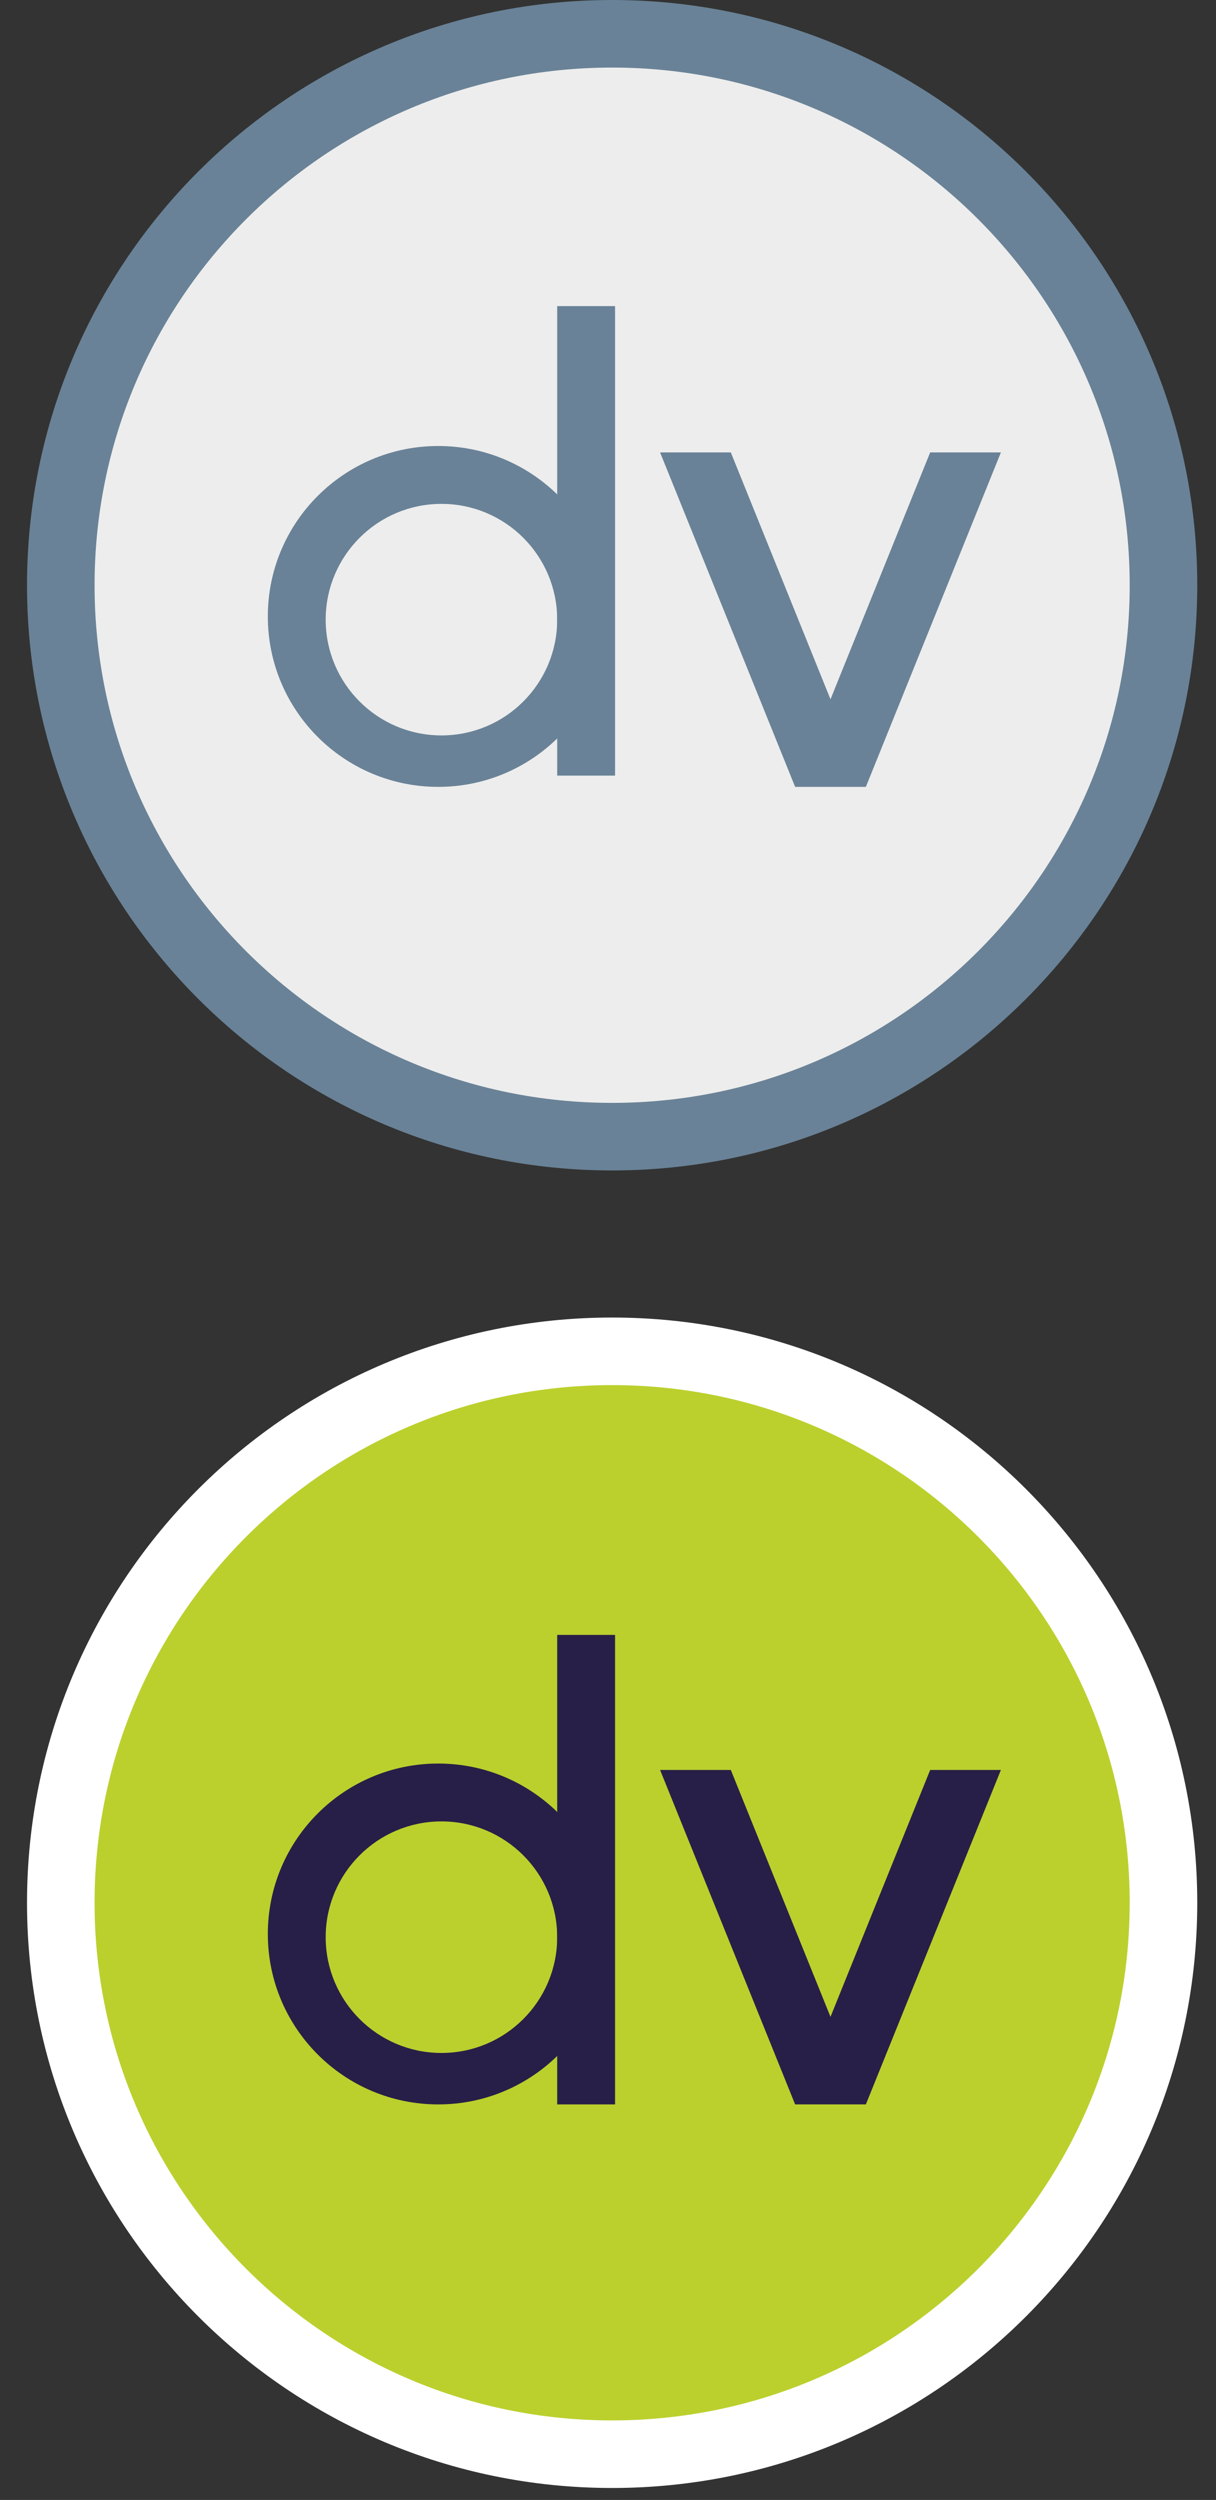 <svg width="36" height="74" viewBox="0 0 36 74" fill="none" xmlns="http://www.w3.org/2000/svg">
<rect x="0" y="0" width="36" height="74" fill="#333333" stroke="none"/>
<g clip-path="url(#clip0_1214_276)">
<path d="M18.122 40C27.137 40 34.445 47.308 34.445 56.323C34.445 65.338 27.137 72.646 18.122 72.646C9.108 72.646 1.8 65.338 1.8 56.323C1.8 47.308 9.108 40 18.122 40Z" fill="#BBD02D" stroke="white" stroke-width="2"/>
<path d="M18.209 48.394H16.496V62.292H18.209V48.394Z" fill="#271F47"/>
<path fill-rule="evenodd" clip-rule="evenodd" d="M12.974 62.292C15.76 62.292 18.019 60.033 18.019 57.247C18.019 54.461 15.76 52.202 12.974 52.202C10.187 52.202 7.929 54.461 7.929 57.247C7.929 60.033 10.187 62.292 12.974 62.292ZM13.069 60.769C14.962 60.769 16.496 59.235 16.496 57.342C16.496 55.45 14.962 53.915 13.069 53.915C11.177 53.915 9.642 55.45 9.642 57.342C9.642 59.235 11.177 60.769 13.069 60.769Z" fill="#271F47"/>
<path fill-rule="evenodd" clip-rule="evenodd" d="M27.538 52.392H29.632L25.634 62.292H25.634L25.634 62.292H23.54L19.542 52.392H21.636L24.587 59.7L27.538 52.392Z" fill="#271F47"/>
<path d="M18.122 1C27.137 1 34.445 8.308 34.445 17.323C34.445 26.338 27.137 33.646 18.122 33.646C9.108 33.646 1.8 26.338 1.8 17.323C1.8 8.308 9.108 1 18.122 1Z" fill="#EDEDED" stroke="#698297" stroke-width="2"/>
<path d="M18.209 9.061H16.496V22.959H18.209V9.061Z" fill="#698297"/>
<path fill-rule="evenodd" clip-rule="evenodd" d="M12.974 23.292C15.76 23.292 18.019 21.034 18.019 18.247C18.019 15.461 15.76 13.202 12.974 13.202C10.187 13.202 7.929 15.461 7.929 18.247C7.929 21.034 10.187 23.292 12.974 23.292ZM13.069 21.769C14.962 21.769 16.496 20.235 16.496 18.342C16.496 16.45 14.962 14.915 13.069 14.915C11.177 14.915 9.642 16.45 9.642 18.342C9.642 20.235 11.177 21.769 13.069 21.769Z" fill="#698297"/>
<path fill-rule="evenodd" clip-rule="evenodd" d="M27.538 13.392H29.632L25.634 23.292H25.634L25.634 23.292H23.54L19.542 13.392H21.636L24.587 20.7L27.538 13.392Z" fill="#698297"/>
</g>
<defs>
<clipPath id="clip0_1214_276">
<rect width="36" height="74" fill="white"/>
</clipPath>
</defs>
</svg>
